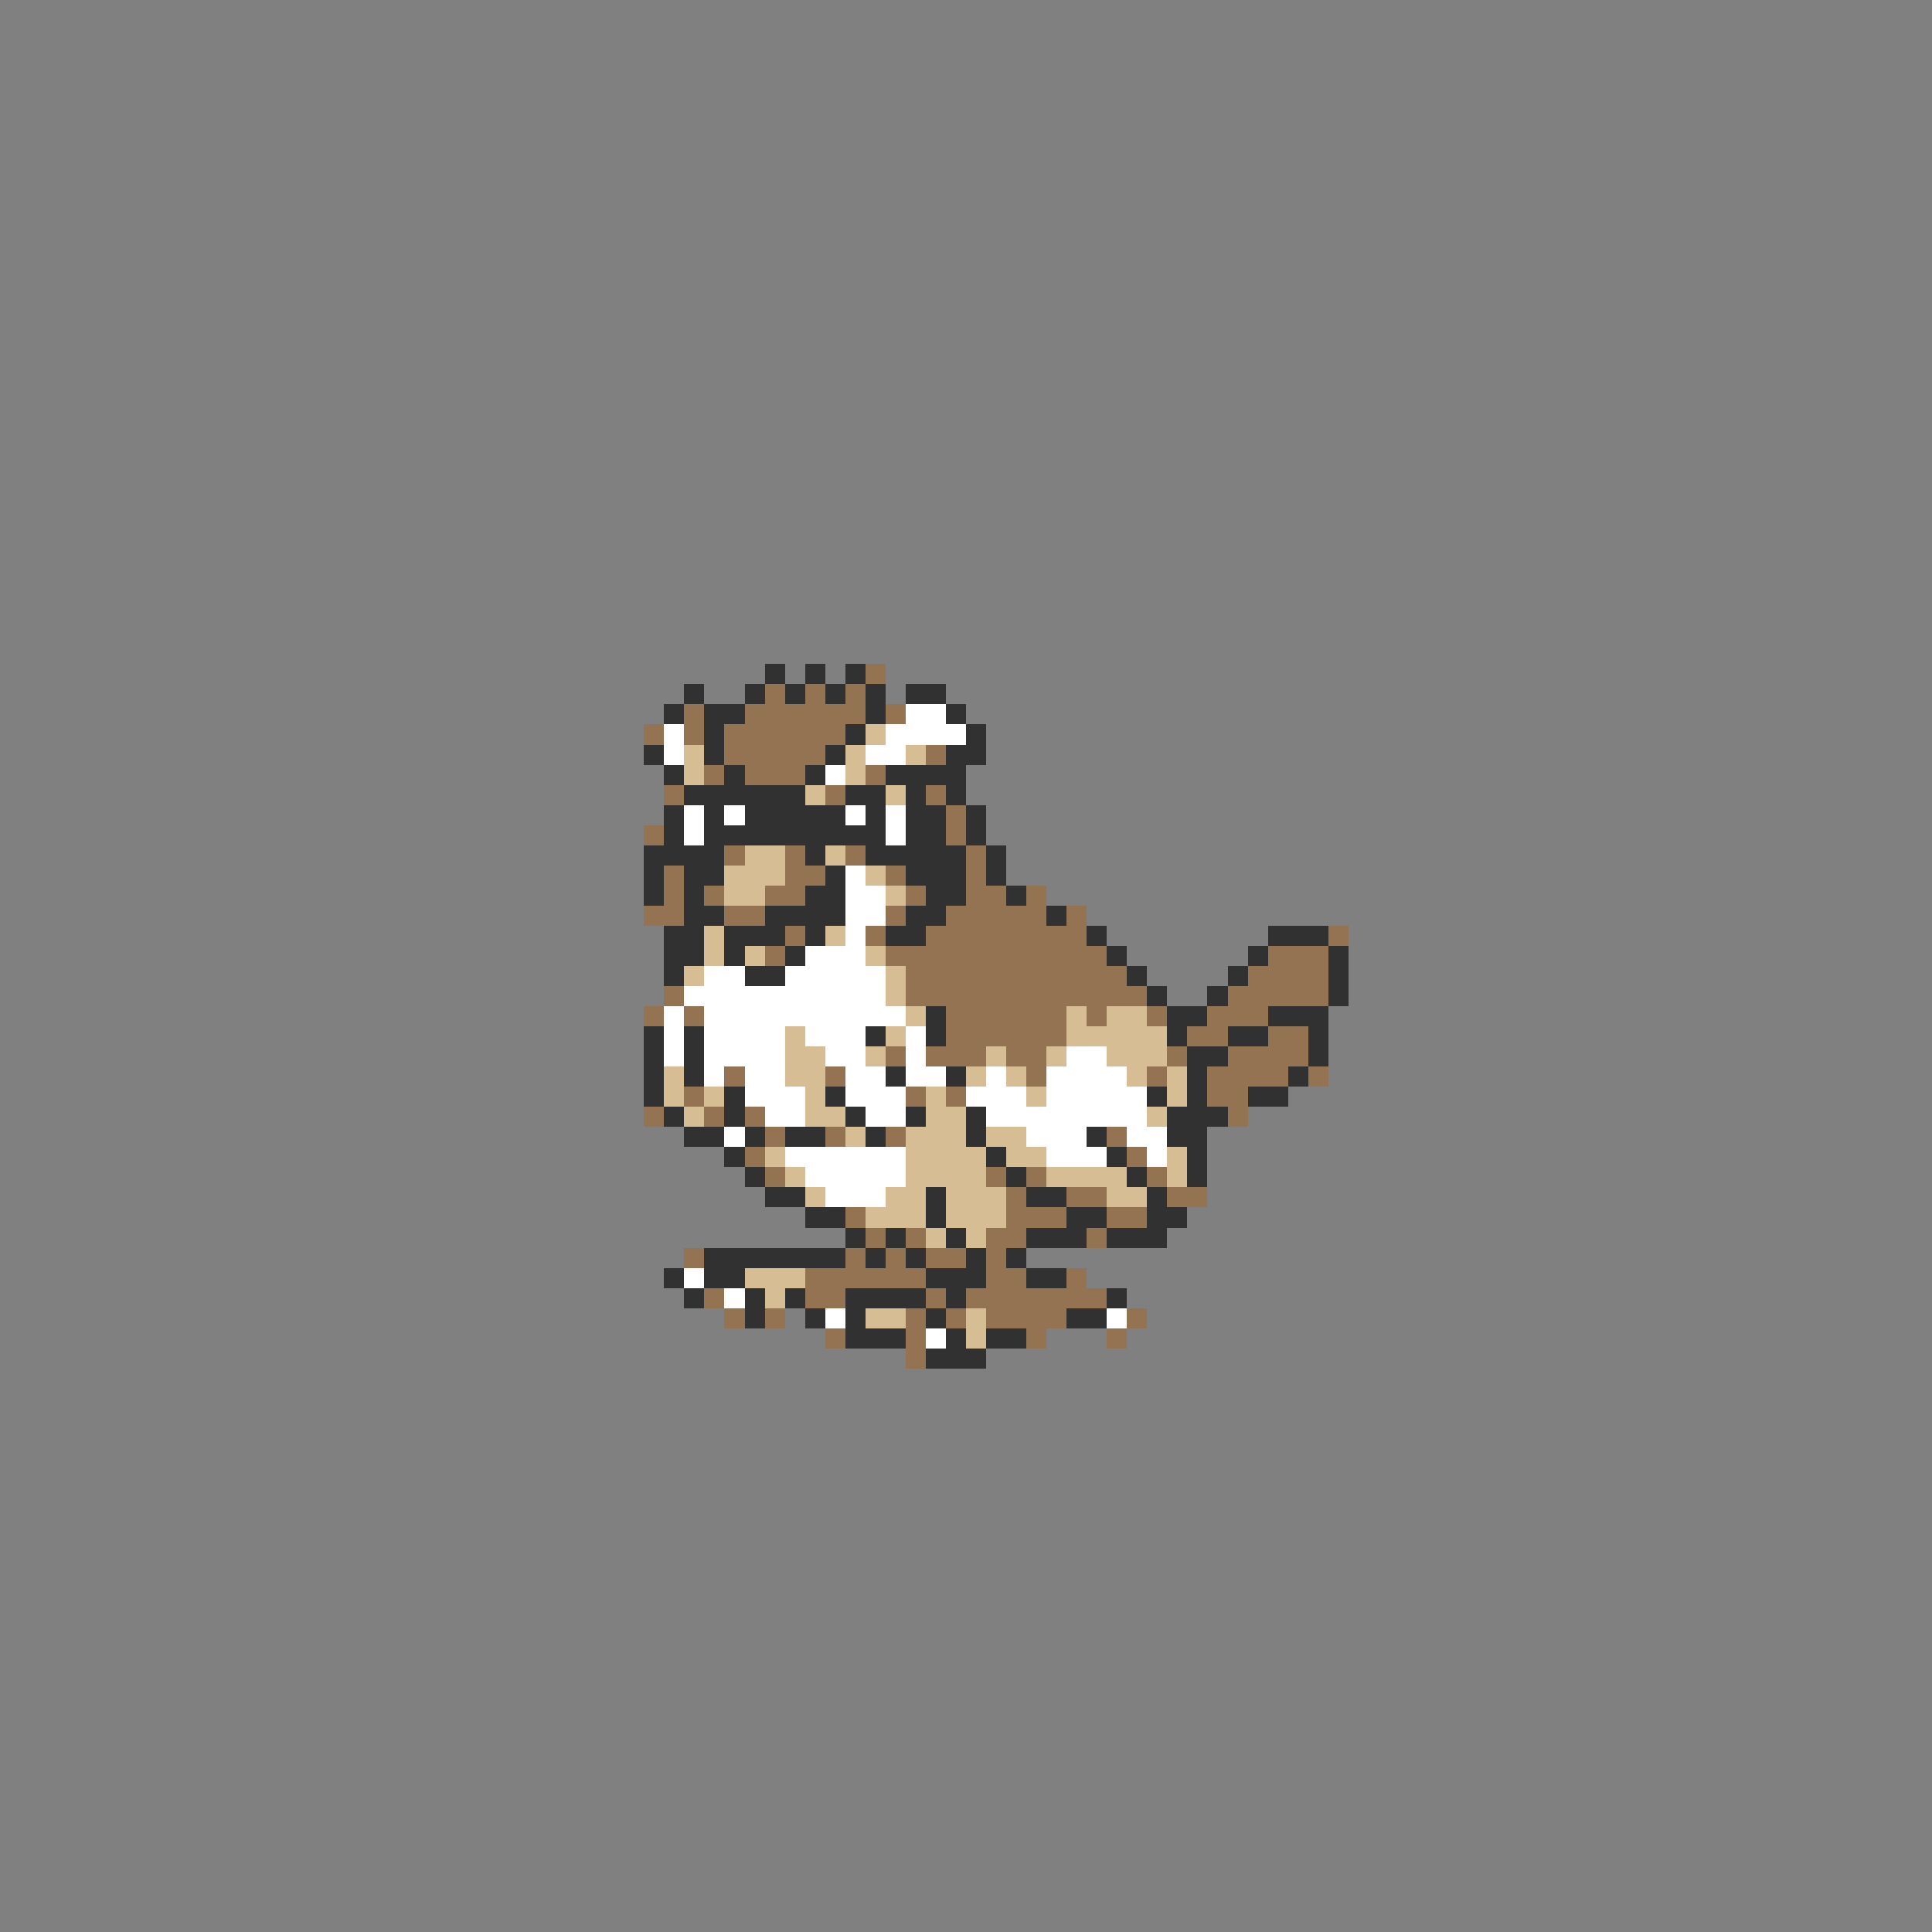 <svg xmlns="http://www.w3.org/2000/svg" viewBox="0 -0.5 96 96" shape-rendering="crispEdges">
<rect x="0" y="-0.5" width="96" height="96" fill="#808080" stroke="none"/>
<path stroke="#313131" d="M38 33h1M40 33h1M42 33h1M34 34h1M37 34h1M39 34h1M41 34h1M43 34h1M45 34h2M33 35h1M35 35h2M43 35h1M47 35h1M35 36h1M42 36h1M48 36h1M32 37h1M35 37h1M41 37h1M47 37h2M33 38h1M36 38h1M40 38h1M44 38h4M34 39h6M42 39h2M45 39h1M47 39h1M33 40h1M35 40h1M37 40h5M43 40h1M45 40h2M48 40h1M33 41h1M35 41h9M45 41h2M48 41h1M32 42h4M40 42h1M43 42h5M49 42h1M32 43h1M34 43h2M41 43h1M45 43h3M49 43h1M32 44h1M34 44h1M40 44h2M46 44h2M50 44h1M34 45h2M38 45h4M45 45h2M52 45h1M33 46h2M36 46h3M40 46h1M44 46h2M54 46h1M63 46h3M33 47h2M36 47h1M39 47h1M55 47h1M62 47h1M66 47h1M33 48h1M37 48h2M56 48h1M61 48h1M66 48h1M57 49h1M60 49h1M66 49h1M46 50h1M58 50h2M63 50h3M32 51h1M34 51h1M43 51h1M46 51h1M58 51h1M61 51h2M65 51h1M32 52h1M34 52h1M59 52h2M65 52h1M32 53h1M34 53h1M44 53h1M47 53h1M59 53h1M64 53h1M32 54h1M36 54h1M41 54h1M57 54h1M59 54h1M62 54h2M33 55h1M36 55h1M42 55h1M45 55h1M48 55h1M58 55h3M34 56h2M37 56h1M39 56h2M43 56h1M48 56h1M54 56h1M58 56h2M36 57h1M49 57h1M55 57h1M59 57h1M37 58h1M50 58h1M56 58h1M59 58h1M38 59h2M46 59h1M51 59h2M57 59h1M40 60h2M46 60h1M53 60h2M57 60h2M42 61h1M44 61h1M47 61h1M51 61h3M55 61h3M35 62h7M43 62h1M45 62h1M48 62h1M50 62h1M33 63h1M35 63h2M46 63h3M51 63h2M34 64h1M37 64h1M39 64h1M42 64h4M47 64h1M55 64h1M37 65h1M40 65h1M42 65h1M46 65h1M53 65h2M42 66h3M47 66h1M49 66h2M46 67h3" />
<path stroke="#947352" d="M43 33h1M38 34h1M40 34h1M42 34h1M34 35h1M37 35h6M44 35h1M32 36h1M34 36h1M36 36h6M36 37h5M46 37h1M35 38h1M37 38h3M43 38h1M33 39h1M41 39h1M46 39h1M47 40h1M32 41h1M47 41h1M36 42h1M39 42h1M42 42h1M48 42h1M33 43h1M39 43h2M44 43h1M48 43h1M33 44h1M35 44h1M38 44h2M45 44h1M48 44h2M51 44h1M32 45h2M36 45h2M44 45h1M47 45h5M53 45h1M39 46h1M43 46h1M46 46h8M66 46h1M38 47h1M44 47h11M63 47h3M45 48h11M62 48h4M33 49h1M45 49h12M61 49h5M32 50h1M34 50h1M47 50h6M54 50h1M57 50h1M60 50h3M47 51h6M59 51h2M63 51h2M44 52h1M46 52h3M50 52h2M58 52h1M61 52h4M36 53h1M41 53h1M51 53h1M57 53h1M60 53h4M65 53h1M34 54h1M45 54h1M47 54h1M60 54h2M32 55h1M35 55h1M37 55h1M61 55h1M38 56h1M41 56h1M44 56h1M55 56h1M37 57h1M56 57h1M38 58h1M49 58h1M51 58h1M57 58h1M50 59h1M53 59h2M58 59h2M42 60h1M50 60h3M55 60h2M43 61h1M45 61h1M49 61h2M54 61h1M34 62h1M42 62h1M44 62h1M46 62h2M49 62h1M40 63h6M49 63h2M53 63h1M35 64h1M40 64h2M46 64h1M48 64h7M36 65h1M38 65h1M45 65h1M47 65h1M49 65h4M56 65h1M41 66h1M45 66h1M51 66h1M55 66h1M45 67h1" />
<path stroke="#ffffff" d="M45 35h2M33 36h1M44 36h4M33 37h1M43 37h2M41 38h1M34 40h1M36 40h1M42 40h1M44 40h1M34 41h1M44 41h1M42 43h1M42 44h2M42 45h2M42 46h1M40 47h3M35 48h2M39 48h5M34 49h10M33 50h1M35 50h10M33 51h1M35 51h4M40 51h3M45 51h1M33 52h1M35 52h4M41 52h2M45 52h1M53 52h2M35 53h1M37 53h2M42 53h2M45 53h2M49 53h1M52 53h4M37 54h3M42 54h3M48 54h3M52 54h5M38 55h2M43 55h2M49 55h8M36 56h1M51 56h3M56 56h2M39 57h6M52 57h3M57 57h1M40 58h5M41 59h3M34 63h1M36 64h1M41 65h1M55 65h1M46 66h1" />
<path stroke="#d6bd94" d="M43 36h1M34 37h1M42 37h1M45 37h1M34 38h1M42 38h1M40 39h1M44 39h1M37 42h2M41 42h1M36 43h3M43 43h1M36 44h2M44 44h1M35 46h1M41 46h1M35 47h1M37 47h1M43 47h1M34 48h1M44 48h1M44 49h1M45 50h1M53 50h1M55 50h2M39 51h1M44 51h1M53 51h5M39 52h2M43 52h1M49 52h1M52 52h1M55 52h3M33 53h1M39 53h2M48 53h1M50 53h1M56 53h1M58 53h1M33 54h1M35 54h1M40 54h1M46 54h1M51 54h1M58 54h1M34 55h1M40 55h2M46 55h2M57 55h1M42 56h1M45 56h3M49 56h2M38 57h1M45 57h4M50 57h2M58 57h1M39 58h1M45 58h4M52 58h4M58 58h1M40 59h1M44 59h2M47 59h3M55 59h2M43 60h3M47 60h3M46 61h1M48 61h1M37 63h3M38 64h1M43 65h2M48 65h1M48 66h1" />
</svg>